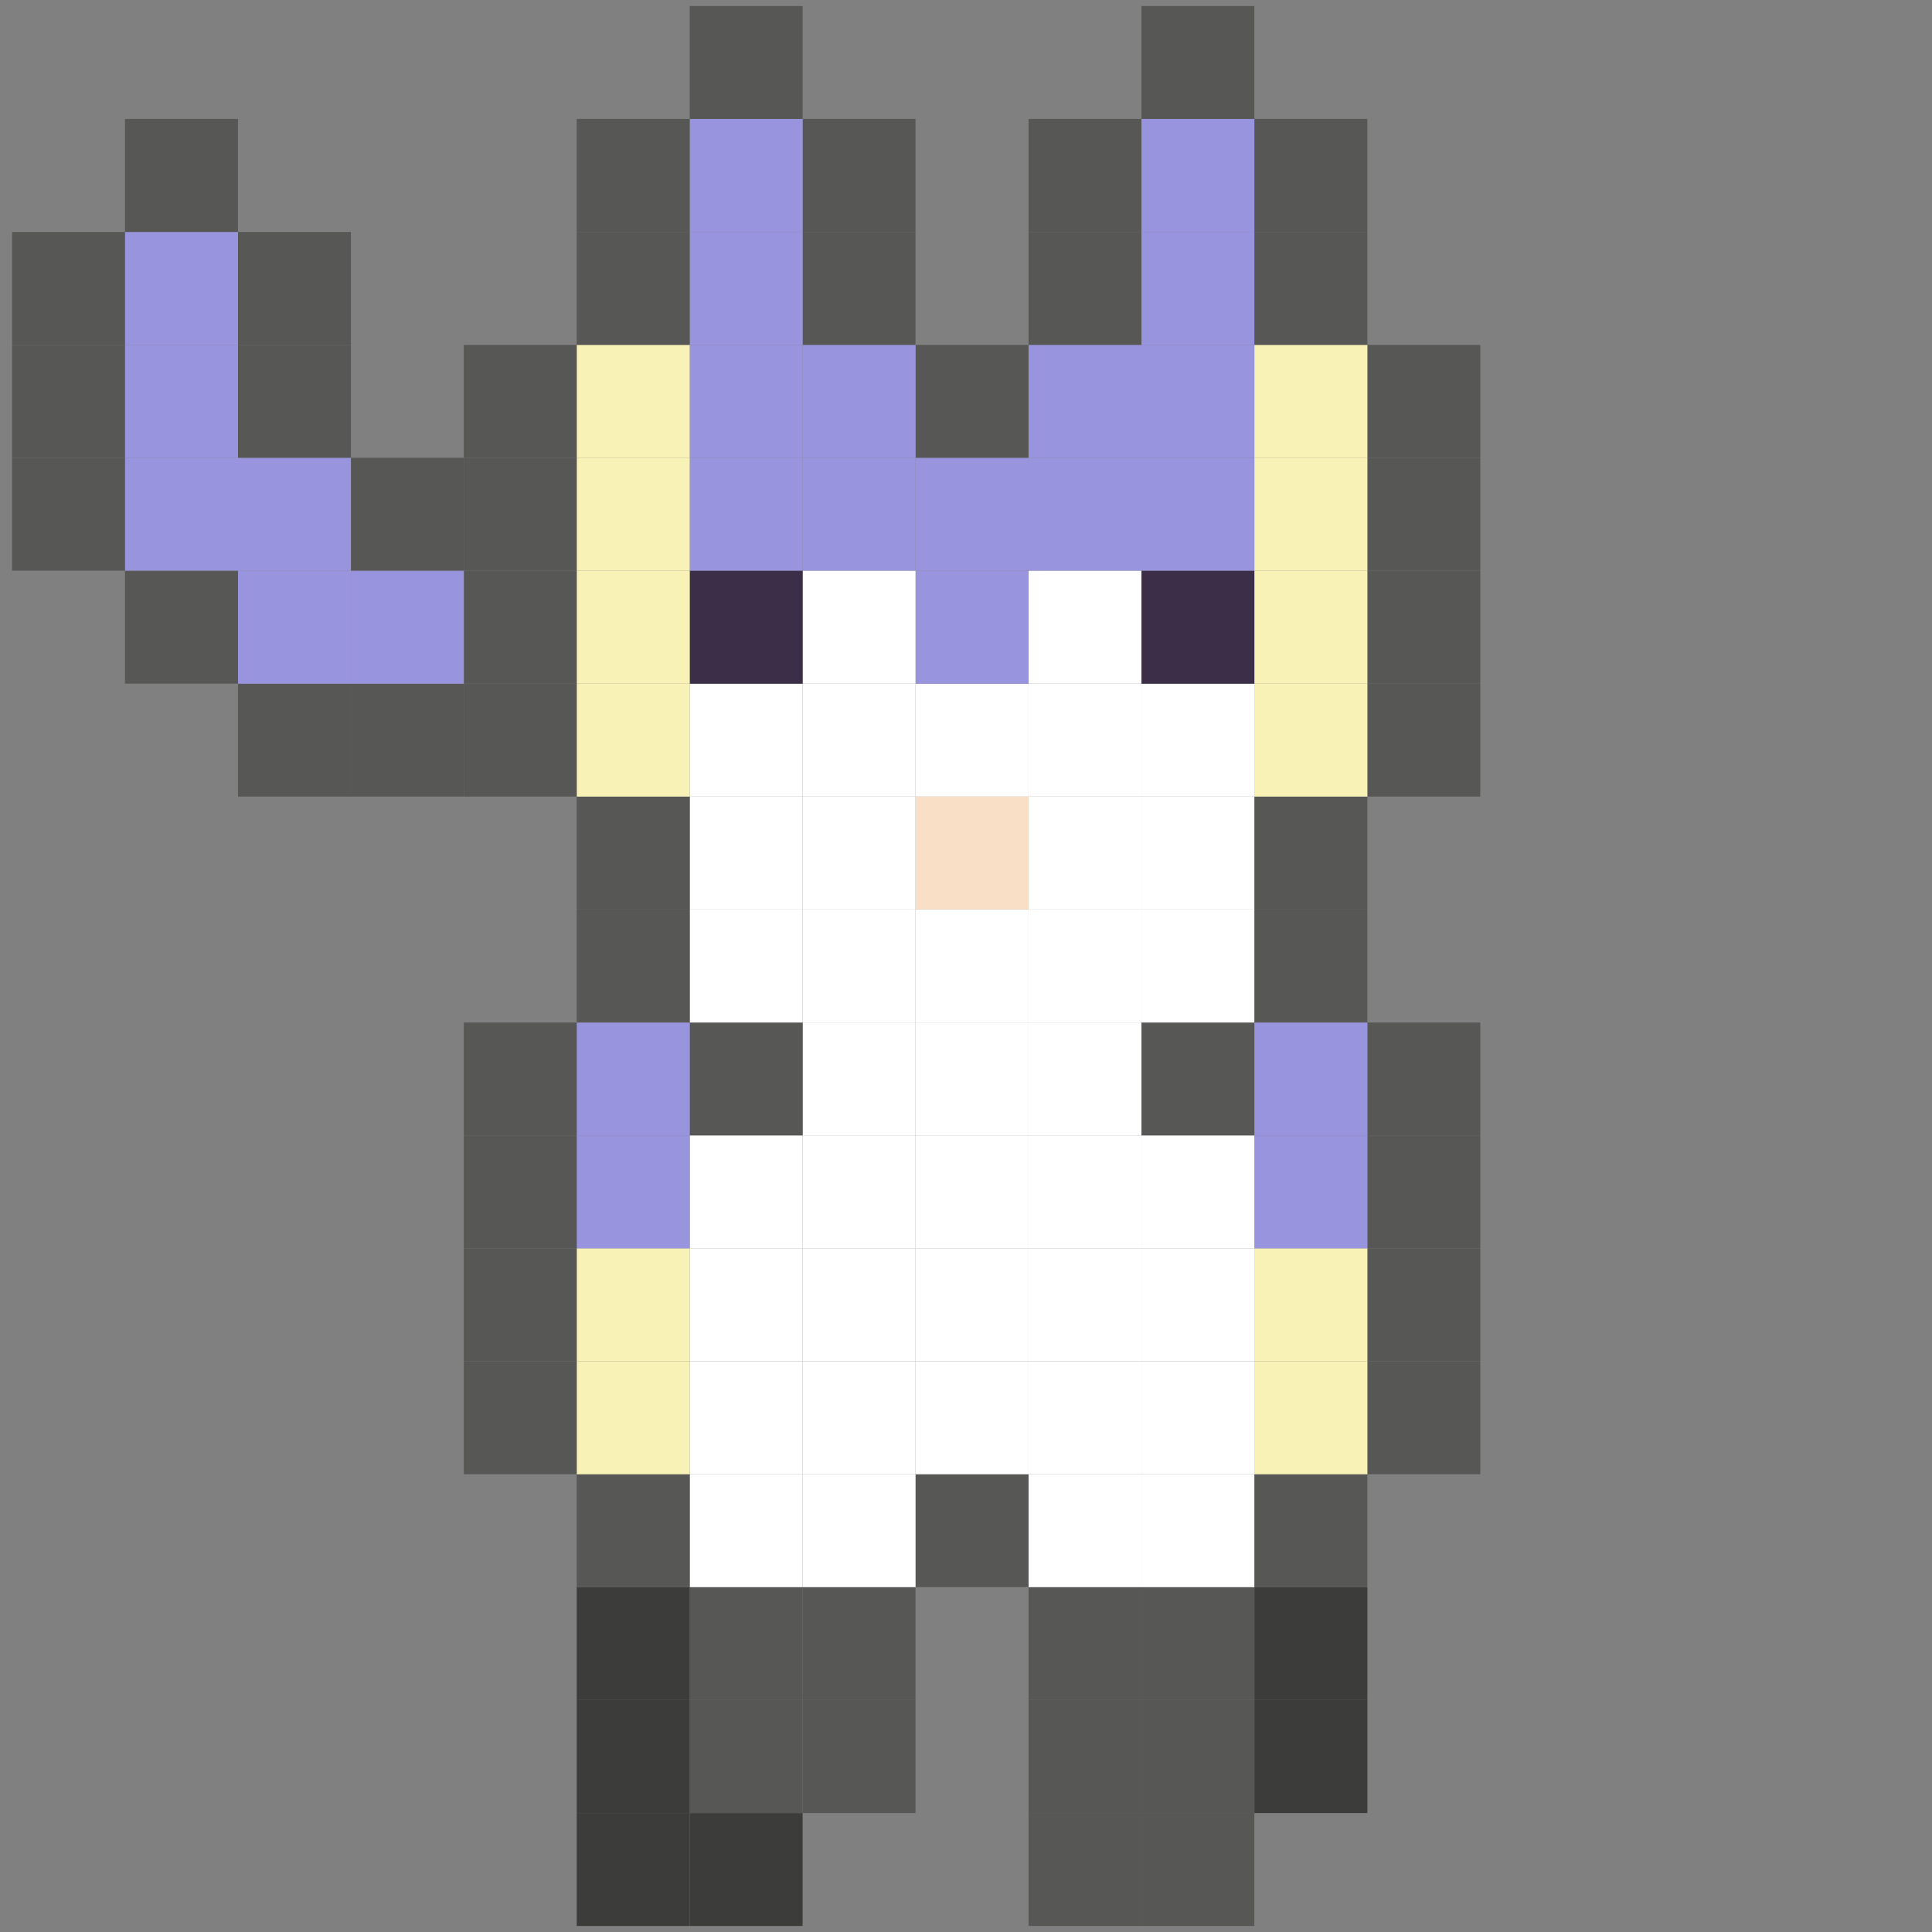 <?xml version="1.0" encoding="UTF-8"?>
<svg id="Presente_frente" data-name="Presente frente" xmlns="http://www.w3.org/2000/svg" viewBox="0 0 160 160">
  <rect x="0" y="0" width="160" height="160" fill="#808080" stroke="none"/>
  <defs>
    <style>
      .cls-1 {
        fill: #f8f2b6;
      }

      .cls-2 {
        fill: #fff;
      }

      .cls-3 {
        fill: #575756;
      }

      .cls-4 {
        fill: #f9dfc6;
      }

      .cls-5 {
        fill: #3c2e48;
      }

      .cls-6 {
        fill: #9894de;
      }

      .cls-7 {
        fill: #3c3c3b;
      }
    </style>
  </defs>
  <rect class="cls-3" x="113.24" y="112.74" width="9.35" height="9.35"/>
  <rect class="cls-3" x="113.24" y="103.38" width="9.35" height="9.36"/>
  <rect class="cls-3" x="113.24" y="94.03" width="9.35" height="9.35"/>
  <rect class="cls-3" x="113.24" y="84.68" width="9.35" height="9.35"/>
  <rect class="cls-3" x="113.24" y="56.62" width="9.35" height="9.35"/>
  <rect class="cls-3" x="113.24" y="47.26" width="9.35" height="9.36"/>
  <rect class="cls-3" x="113.24" y="37.91" width="9.35" height="9.35"/>
  <rect class="cls-3" x="113.24" y="28.56" width="9.35" height="9.35"/>
  <rect class="cls-7" x="103.88" y="140.79" width="9.36" height="9.36"/>
  <rect class="cls-7" x="103.88" y="131.44" width="9.36" height="9.35"/>
  <rect class="cls-3" x="103.88" y="122.09" width="9.36" height="9.35"/>
  <rect class="cls-1" x="103.88" y="112.74" width="9.36" height="9.35"/>
  <rect class="cls-1" x="103.88" y="103.38" width="9.36" height="9.36"/>
  <rect class="cls-6" x="103.88" y="94.03" width="9.36" height="9.35"/>
  <rect class="cls-6" x="103.88" y="84.68" width="9.36" height="9.35"/>
  <rect class="cls-3" x="103.88" y="75.32" width="9.36" height="9.36"/>
  <rect class="cls-3" x="103.88" y="65.97" width="9.36" height="9.35"/>
  <rect class="cls-1" x="103.88" y="56.62" width="9.36" height="9.35"/>
  <rect class="cls-1" x="103.88" y="47.26" width="9.36" height="9.36"/>
  <rect class="cls-1" x="103.88" y="37.91" width="9.36" height="9.35"/>
  <rect class="cls-1" x="103.88" y="28.56" width="9.36" height="9.35"/>
  <rect class="cls-3" x="103.88" y="19.21" width="9.36" height="9.35"/>
  <rect class="cls-3" x="103.88" y="9.85" width="9.36" height="9.36"/>
  <rect class="cls-3" x="94.53" y="150.15" width="9.35" height="9.35"/>
  <rect class="cls-3" x="94.53" y="140.79" width="9.35" height="9.36"/>
  <rect class="cls-3" x="94.53" y="131.44" width="9.35" height="9.35"/>
  <rect class="cls-2" x="94.53" y="122.09" width="9.35" height="9.35"/>
  <rect class="cls-2" x="94.53" y="112.74" width="9.35" height="9.35"/>
  <rect class="cls-2" x="94.53" y="103.38" width="9.35" height="9.36"/>
  <rect class="cls-2" x="94.53" y="94.03" width="9.35" height="9.35"/>
  <rect class="cls-3" x="94.53" y="84.68" width="9.35" height="9.35"/>
  <rect class="cls-2" x="94.53" y="75.32" width="9.35" height="9.36"/>
  <rect class="cls-2" x="94.53" y="65.97" width="9.35" height="9.35"/>
  <rect class="cls-2" x="94.53" y="56.62" width="9.35" height="9.35"/>
  <rect class="cls-5" x="94.53" y="47.26" width="9.35" height="9.36"/>
  <rect class="cls-6" x="94.53" y="37.91" width="9.35" height="9.35"/>
  <rect class="cls-6" x="94.53" y="28.56" width="9.35" height="9.35"/>
  <rect class="cls-6" x="94.53" y="19.21" width="9.35" height="9.35"/>
  <rect class="cls-6" x="94.53" y="9.85" width="9.35" height="9.36"/>
  <rect class="cls-3" x="94.53" y=".5" width="9.35" height="9.35"/>
  <rect class="cls-3" x="85.18" y="150.15" width="9.35" height="9.35"/>
  <rect class="cls-3" x="85.18" y="140.79" width="9.35" height="9.36"/>
  <rect class="cls-3" x="85.18" y="131.44" width="9.35" height="9.35"/>
  <rect class="cls-2" x="85.18" y="122.09" width="9.35" height="9.35"/>
  <rect class="cls-2" x="85.18" y="112.74" width="9.35" height="9.35"/>
  <rect class="cls-2" x="85.18" y="103.38" width="9.35" height="9.36"/>
  <rect class="cls-2" x="85.18" y="94.03" width="9.35" height="9.35"/>
  <rect class="cls-2" x="85.18" y="84.68" width="9.35" height="9.35"/>
  <rect class="cls-2" x="85.18" y="75.32" width="9.35" height="9.36"/>
  <rect class="cls-2" x="85.18" y="65.97" width="9.35" height="9.35"/>
  <rect class="cls-2" x="85.18" y="56.62" width="9.35" height="9.35"/>
  <rect class="cls-2" x="85.18" y="47.26" width="9.35" height="9.36"/>
  <rect class="cls-6" x="85.18" y="37.91" width="9.35" height="9.35"/>
  <rect class="cls-6" x="85.18" y="28.56" width="9.35" height="9.35"/>
  <rect class="cls-3" x="85.18" y="19.21" width="9.35" height="9.35"/>
  <rect class="cls-3" x="85.18" y="9.85" width="9.35" height="9.36"/>
  <rect class="cls-3" x="75.82" y="122.09" width="9.36" height="9.35"/>
  <rect class="cls-2" x="75.82" y="112.74" width="9.36" height="9.35"/>
  <rect class="cls-2" x="75.82" y="103.38" width="9.36" height="9.36"/>
  <rect class="cls-2" x="75.82" y="94.03" width="9.36" height="9.35"/>
  <rect class="cls-2" x="75.82" y="84.68" width="9.36" height="9.35"/>
  <rect class="cls-2" x="75.82" y="75.32" width="9.36" height="9.36"/>
  <rect class="cls-4" x="75.82" y="65.97" width="9.36" height="9.35"/>
  <rect class="cls-2" x="75.82" y="56.62" width="9.36" height="9.35"/>
  <rect class="cls-6" x="75.82" y="47.26" width="9.36" height="9.36"/>
  <rect class="cls-6" x="75.82" y="37.91" width="9.36" height="9.35"/>
  <rect class="cls-3" x="75.82" y="28.56" width="9.36" height="9.35"/>
  <rect class="cls-3" x="66.47" y="140.79" width="9.35" height="9.36"/>
  <rect class="cls-3" x="66.47" y="131.44" width="9.35" height="9.35"/>
  <rect class="cls-2" x="66.47" y="122.09" width="9.35" height="9.35"/>
  <rect class="cls-2" x="66.47" y="112.74" width="9.35" height="9.35"/>
  <rect class="cls-2" x="66.47" y="103.38" width="9.35" height="9.36"/>
  <rect class="cls-2" x="66.47" y="94.03" width="9.35" height="9.35"/>
  <rect class="cls-2" x="66.47" y="84.68" width="9.35" height="9.35"/>
  <rect class="cls-2" x="66.47" y="75.32" width="9.35" height="9.36"/>
  <rect class="cls-2" x="66.47" y="65.97" width="9.35" height="9.35"/>
  <rect class="cls-2" x="66.47" y="56.62" width="9.35" height="9.35"/>
  <rect class="cls-2" x="66.47" y="47.26" width="9.35" height="9.36"/>
  <rect class="cls-6" x="66.47" y="37.91" width="9.35" height="9.35"/>
  <rect class="cls-6" x="66.47" y="28.56" width="9.35" height="9.35"/>
  <rect class="cls-3" x="66.47" y="19.21" width="9.35" height="9.35"/>
  <rect class="cls-3" x="66.47" y="9.85" width="9.35" height="9.36"/>
  <rect class="cls-7" x="57.12" y="150.15" width="9.35" height="9.35"/>
  <rect class="cls-3" x="57.12" y="140.79" width="9.35" height="9.36"/>
  <rect class="cls-3" x="57.12" y="131.44" width="9.35" height="9.35"/>
  <rect class="cls-2" x="57.12" y="122.09" width="9.35" height="9.35"/>
  <rect class="cls-2" x="57.12" y="112.74" width="9.35" height="9.35"/>
  <rect class="cls-2" x="57.12" y="103.38" width="9.35" height="9.36"/>
  <rect class="cls-2" x="57.12" y="94.03" width="9.35" height="9.35"/>
  <rect class="cls-3" x="57.12" y="84.68" width="9.35" height="9.35"/>
  <rect class="cls-2" x="57.12" y="75.32" width="9.35" height="9.36"/>
  <rect class="cls-2" x="57.12" y="65.97" width="9.35" height="9.35"/>
  <rect class="cls-2" x="57.12" y="56.62" width="9.35" height="9.35"/>
  <rect class="cls-5" x="57.12" y="47.26" width="9.35" height="9.36"/>
  <rect class="cls-6" x="57.12" y="37.91" width="9.35" height="9.35"/>
  <rect class="cls-6" x="57.12" y="28.56" width="9.35" height="9.35"/>
  <rect class="cls-6" x="57.12" y="19.21" width="9.35" height="9.35"/>
  <rect class="cls-6" x="57.12" y="9.85" width="9.35" height="9.36"/>
  <rect class="cls-3" x="57.12" y=".5" width="9.35" height="9.35"/>
  <rect class="cls-7" x="47.76" y="150.15" width="9.36" height="9.35"/>
  <rect class="cls-7" x="47.76" y="140.79" width="9.36" height="9.36"/>
  <rect class="cls-7" x="47.76" y="131.44" width="9.36" height="9.35"/>
  <rect class="cls-3" x="47.76" y="122.09" width="9.36" height="9.35"/>
  <rect class="cls-1" x="47.76" y="112.74" width="9.36" height="9.35"/>
  <rect class="cls-1" x="47.76" y="103.38" width="9.36" height="9.36"/>
  <rect class="cls-6" x="47.76" y="94.03" width="9.36" height="9.35"/>
  <rect class="cls-6" x="47.76" y="84.68" width="9.36" height="9.35"/>
  <rect class="cls-3" x="47.76" y="75.32" width="9.36" height="9.36"/>
  <rect class="cls-3" x="47.76" y="65.97" width="9.36" height="9.35"/>
  <rect class="cls-1" x="47.76" y="56.62" width="9.36" height="9.35"/>
  <rect class="cls-1" x="47.76" y="47.26" width="9.36" height="9.36"/>
  <rect class="cls-1" x="47.76" y="37.91" width="9.36" height="9.35"/>
  <rect class="cls-1" x="47.76" y="28.56" width="9.36" height="9.35"/>
  <rect class="cls-3" x="47.76" y="19.21" width="9.36" height="9.35"/>
  <rect class="cls-3" x="47.76" y="9.85" width="9.36" height="9.36"/>
  <rect class="cls-3" x="38.41" y="112.74" width="9.35" height="9.35"/>
  <rect class="cls-3" x="38.41" y="103.38" width="9.35" height="9.36"/>
  <rect class="cls-3" x="38.41" y="94.03" width="9.35" height="9.35"/>
  <rect class="cls-3" x="38.41" y="84.68" width="9.35" height="9.35"/>
  <rect class="cls-3" x="38.41" y="56.62" width="9.35" height="9.35"/>
  <rect class="cls-3" x="38.41" y="47.26" width="9.35" height="9.36"/>
  <rect class="cls-3" x="38.41" y="37.91" width="9.35" height="9.35"/>
  <rect class="cls-3" x="38.41" y="28.56" width="9.35" height="9.35"/>
  <rect class="cls-3" x="29.06" y="56.62" width="9.35" height="9.35"/>
  <rect class="cls-6" x="29.06" y="47.26" width="9.35" height="9.36"/>
  <rect class="cls-3" x="29.06" y="37.91" width="9.35" height="9.35"/>
  <rect class="cls-3" x="19.71" y="56.62" width="9.35" height="9.35"/>
  <rect class="cls-6" x="19.71" y="47.26" width="9.35" height="9.36"/>
  <rect class="cls-6" x="19.71" y="37.91" width="9.35" height="9.35"/>
  <rect class="cls-3" x="19.71" y="28.56" width="9.35" height="9.35"/>
  <rect class="cls-3" x="19.71" y="19.21" width="9.35" height="9.35"/>
  <rect class="cls-3" x="10.35" y="47.26" width="9.36" height="9.36"/>
  <rect class="cls-6" x="10.35" y="37.91" width="9.36" height="9.35"/>
  <rect class="cls-6" x="10.35" y="28.56" width="9.36" height="9.35"/>
  <rect class="cls-6" x="10.35" y="19.21" width="9.36" height="9.35"/>
  <rect class="cls-3" x="10.35" y="9.85" width="9.36" height="9.36"/>
  <rect class="cls-3" x="1" y="37.91" width="9.35" height="9.35"/>
  <rect class="cls-3" x="1" y="28.56" width="9.35" height="9.35"/>
  <rect class="cls-3" x="1" y="19.21" width="9.35" height="9.35"/>
</svg>